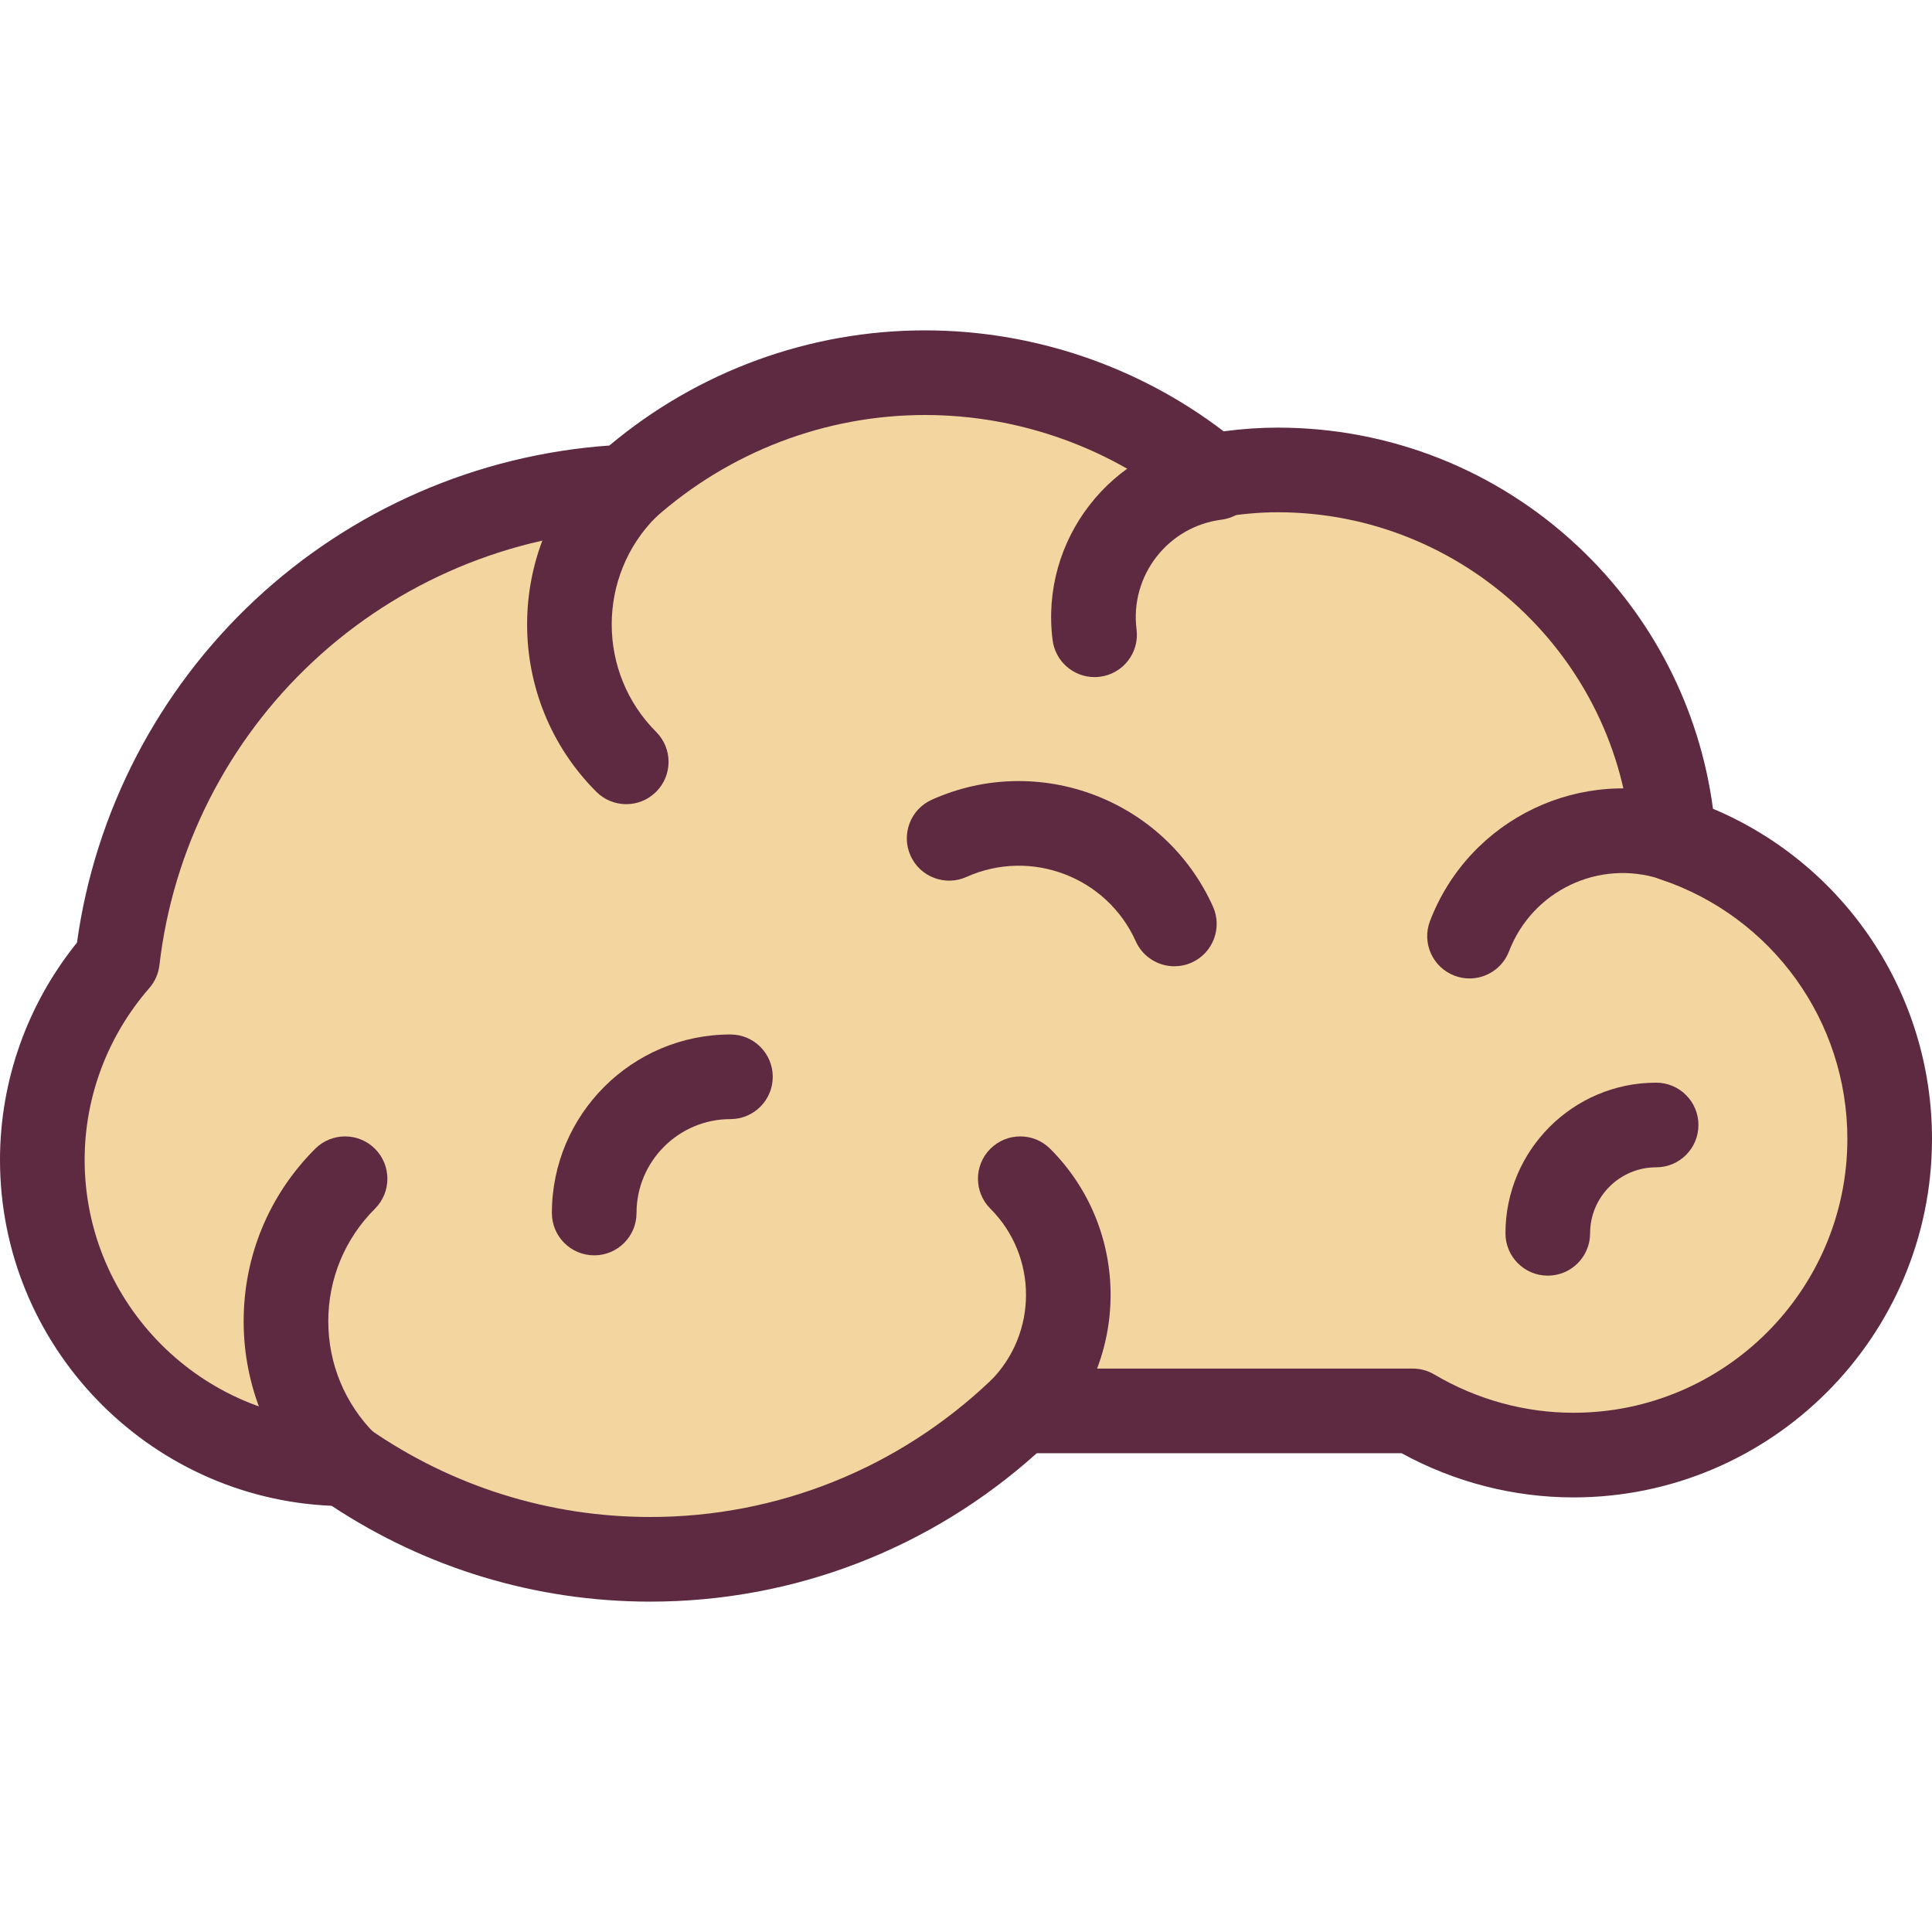 <?xml version="1.0" encoding="iso-8859-1"?>
<!-- Generator: Adobe Illustrator 19.0.0, SVG Export Plug-In . SVG Version: 6.00 Build 0)  -->
<svg xmlns="http://www.w3.org/2000/svg" xmlns:xlink="http://www.w3.org/1999/xlink" version="1.1" id="Layer_1" x="0px" y="0px" viewBox="0 0 456.53 456.53" style="enable-background:new 0 0 456.53 456.53;" xml:space="preserve" width="512" height="512">
<g id="_x31_1._Brain">
	<g>
		<g>
			<g id="XMLID_12_">
				<g>
					<g>
						<path style="fill:#F2D59F;" d="M81.54,345.895h-0.01C42,345.725,10,313.645,10,274.075c0-18.07,6.73-34.53,17.74-47.16        c7.08-61.25,57.76-109.07,120.22-111.85c18.79-16.74,43.48-27,70.62-27c25.75,0,49.35,9.16,67.74,24.38        c5.09-0.85,10.28-1.4,15.61-1.4c49.58,0,90.08,38.47,93.52,87.17c0.01,0.02,0.01,0.04,0.01,0.06        c29.66,9.9,51.07,37.85,51.07,70.84c0,41.27-33.45,74.72-74.72,74.72c-13.88,0-26.83-3.85-37.97-10.44H241.1h-0.03        c-22.76,21.68-53.49,35.07-87.4,35.07C126.85,368.465,102.03,360.095,81.54,345.895z"/>
					</g>
				</g>
				<g>
					<g>
						<path style="fill:#5E2A41;" d="M153.67,378.465c-26.913,0-52.881-7.819-75.305-22.645C34.852,353.967,0,317.939,0,274.075        c0-18.665,6.438-36.773,18.19-51.333c4.281-30.911,19.143-59.568,42.065-80.984c22.91-21.404,52.526-34.281,83.738-36.48        c20.965-17.574,47.311-27.212,74.586-27.212c25.492,0,50.371,8.438,70.562,23.851c4.483-0.584,8.7-0.87,12.789-0.87        c26.443,0,51.623,9.953,70.902,28.027c17.597,16.496,28.793,38.328,31.943,62.034c31.21,13.158,51.755,43.727,51.755,78.008        c0,46.715-38.005,84.721-84.72,84.721c-14.152,0-28.133-3.602-40.615-10.44h-86.209        C219.785,366.04,187.517,378.465,153.67,378.465z M218.58,98.065c-23.541,0-46.259,8.69-63.968,24.467        c-1.717,1.529-3.909,2.421-6.207,2.523c-27.746,1.235-54.203,12.357-74.495,31.316        c-20.205,18.877-33.074,44.338-36.236,71.692c-0.232,2.008-1.067,3.898-2.396,5.423C25.426,244.788,20,259.203,20,274.075        c0,33.942,27.621,61.675,61.573,61.82c2.021,0.009,4.002,0.63,5.663,1.781c19.625,13.601,42.597,20.789,66.434,20.789        c30.039,0,58.628-11.475,80.503-32.311c1.859-1.771,4.329-2.759,6.897-2.759h92.77c1.792,0,3.55,0.481,5.091,1.394        c10.005,5.918,21.374,9.047,32.878,9.047c35.687,0,64.72-29.033,64.72-64.721c0-27.866-17.777-52.522-44.236-61.354        c-3.593-1.199-6.156-4.303-6.718-7.965c-0.046-0.289-0.08-0.582-0.1-0.876c-3.085-43.667-39.782-77.874-83.545-77.874        c-4.305,0-8.872,0.413-13.963,1.263c-2.864,0.479-5.788-0.312-8.022-2.159C262.737,105.908,240.944,98.065,218.58,98.065z"/>
					</g>
					<g>
						<path style="fill:#5E2A41;" d="M347.248,231.208c-1.192,0-2.403-0.215-3.582-0.667c-5.156-1.98-7.731-7.764-5.752-12.92        c9.314-24.262,35.95-36.962,60.636-28.914c0.733,0.241,1.584,0.527,2.468,0.873c5.145,2.009,7.686,7.808,5.677,12.952        c-2.009,5.145-7.81,7.686-12.953,5.677c-0.467-0.182-0.942-0.339-1.409-0.492c-14.54-4.738-30.251,2.756-35.748,17.072        C355.059,228.766,351.268,231.208,347.248,231.208z"/>
					</g>
					<g>
						<path style="fill:#5E2A41;" d="M81.54,355.895c-2.559,0-5.119-0.977-7.071-2.929c-10.894-10.895-16.894-25.368-16.894-40.755        c0-15.388,6-29.86,16.896-40.75c3.907-3.903,10.238-3.903,14.142,0.004c3.904,3.906,3.903,10.238-0.004,14.143        c-7.116,7.111-11.035,16.559-11.035,26.603c0,10.045,3.919,19.496,11.037,26.612c3.905,3.905,3.905,10.237,0,14.143        C86.659,354.918,84.099,355.895,81.54,355.895z"/>
					</g>
					<g>
						<path style="fill:#5E2A41;" d="M258.637,159.997c-4.96,0-9.263-3.687-9.907-8.736c-3.01-23.603,13.744-45.268,37.348-48.294        c5.476-0.706,10.488,3.17,11.19,8.647c0.702,5.479-3.169,10.488-8.648,11.19c-12.673,1.624-21.668,13.255-20.052,25.927        c0.699,5.479-3.176,10.485-8.654,11.185C259.486,159.97,259.059,159.997,258.637,159.997z"/>
					</g>
					<g>
						<path style="fill:#5E2A41;" d="M248.173,340.463l-14.154-14.13l0.01-0.01c11.223-11.229,11.22-29.495-0.007-40.716        c-3.906-3.904-3.909-10.235-0.004-14.142c3.904-3.906,10.236-3.908,14.142-0.005        C267.187,290.477,267.193,321.431,248.173,340.463z"/>
					</g>
					<g>
						<path style="fill:#5E2A41;" d="M147.98,190.025c-2.56,0-5.118-0.977-7.071-2.929c-21.802-21.803-21.803-57.287-0.002-79.101        c3.905-3.904,10.237-3.907,14.142-0.004c3.907,3.904,3.908,10.236,0.004,14.143c-14.008,14.016-14.008,36.813-0.002,50.819        c3.905,3.905,3.905,10.237,0,14.143C153.099,189.048,150.539,190.025,147.98,190.025z"/>
					</g>
					<g>
						<path style="fill:#5E2A41;" d="M365.74,301.435c-5.523,0-10-4.478-10-10c0-19.63,15.97-35.6,35.6-35.6c5.523,0,10,4.478,10,10        c0,5.523-4.477,10-10,10c-8.602,0-15.6,6.998-15.6,15.6C375.74,296.957,371.263,301.435,365.74,301.435z"/>
					</g>
					<g>
						<path style="fill:#5E2A41;" d="M140.41,296.635c-5.523,0-10-4.478-10-10c0-23.264,18.926-42.19,42.19-42.19        c5.523,0,10,4.478,10,10c0,5.522-4.477,10-10,10c-12.235,0-22.19,9.954-22.19,22.19        C150.41,292.158,145.933,296.635,140.41,296.635z"/>
					</g>
					<g>
						<path style="fill:#5E2A41;" d="M277.506,228.328c-3.817,0-7.462-2.197-9.127-5.905c-6.835-15.214-24.779-22.034-40.004-15.204        c-5.039,2.263-10.957,0.01-13.218-5.028c-2.261-5.039-0.01-10.957,5.029-13.218c25.277-11.348,55.082-0.017,66.435,25.255        c2.264,5.037,0.014,10.956-5.023,13.22C280.267,228.044,278.875,228.328,277.506,228.328z"/>
					</g>
				</g>
			</g>
		</g>
	</g>
</g>















</svg>
